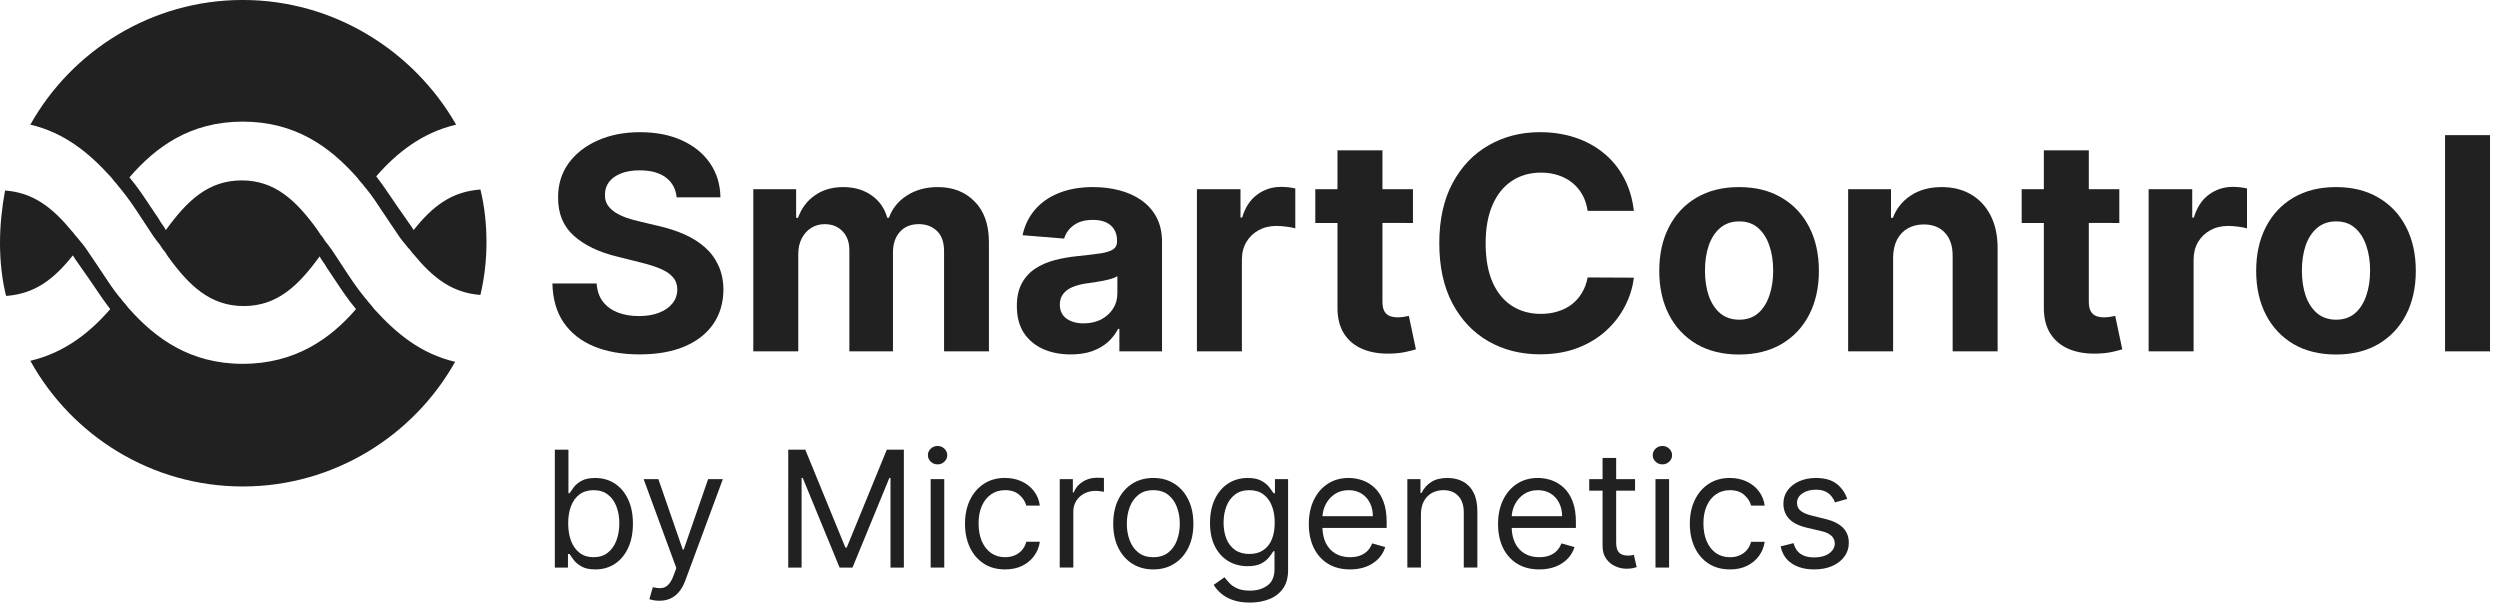 <svg fill="none" height="45" viewBox="0 0 185 45" width="185" xmlns="http://www.w3.org/2000/svg"><g fill="#212121"><path d="m26.345 13.05c-1.946-2.175-4.491-4.05-8.383-4.05s-6.437 1.875-8.383 4.125c.589.697 1.101 1.471 1.591 2.212.196.295.388.586.58.864.075.15.168.281.262.412.093.131.187.263.262.412 1.572-2.175 3.143-3.675 5.613-3.675 2.47 0 4.042 1.5 5.613 3.675.04.06.075.115.107.166.088.139.158.249.267.359.04.06.075.115.107.166.088.139.158.249.267.359.222.278.403.556.604.865.07.107.142.219.22.335.118.178.237.359.357.542.485.741.989 1.511 1.589 2.233.075.075.131.15.187.225.056.075.112.15.187.225.075.075.131.15.187.225.056.075.112.15.187.225 1.572 1.725 3.368 3.225 5.913 3.825-3.069 5.475-8.981 9.225-15.717 9.225-6.736 0-12.649-3.75-15.717-9.3 2.545-.6 4.416-2.1 5.913-3.825-.446-.581-.839-1.162-1.211-1.712-.252-.372-.494-.73-.735-1.063-.125-.188-.25-.363-.369-.53-.167-.233-.323-.452-.454-.67-1.422 1.8-2.844 2.85-4.94 3-.299-1.2-.449-2.55-.449-3.9s.15-2.7.374-3.9c2.096.15 3.518 1.275 4.94 3 .075.075.131.15.187.225s.112.15.187.225.131.15.187.225.112.15.187.225c.234.281.438.591.65.912.127.193.258.391.398.588.173.248.347.513.525.785.362.552.745 1.137 1.196 1.69.075.075.131.15.187.225s.112.15.187.225.131.15.187.225.112.15.187.225c1.946 2.175 4.491 4.05 8.383 4.05s6.511-1.875 8.383-4.05c-.589-.697-1.101-1.471-1.591-2.212-.196-.295-.388-.586-.58-.864-.075-.15-.168-.281-.262-.412-.094-.131-.187-.263-.262-.412-1.572 2.175-3.143 3.675-5.613 3.675-2.47 0-4.042-1.5-5.613-3.675-.04-.06-.075-.115-.107-.166-.088-.139-.158-.249-.267-.359-.04-.06-.075-.115-.107-.166-.088-.139-.158-.249-.267-.359-.222-.278-.403-.556-.604-.865-.07-.107-.142-.219-.22-.335-.119-.178-.237-.359-.357-.542-.485-.741-.989-1.511-1.589-2.233-.075-.075-.131-.15-.187-.225-.056-.075-.112-.15-.187-.225-.075-.075-.131-.15-.187-.225-.056-.075-.112-.15-.187-.225-1.572-1.725-3.368-3.225-5.913-3.825 3.069-5.475 8.981-9.225 15.717-9.225 6.736 0 12.649 3.75 15.792 9.225-2.545.6-4.416 2.1-5.913 3.825.446.581.839 1.162 1.211 1.712.252.372.493.73.735 1.063.125.188.25.363.369.53.167.233.323.452.454.67 1.422-1.8 2.844-2.85 4.94-3 .299 1.2.449 2.55.449 3.9s-.15 2.625-.449 3.9c-2.096-.15-3.518-1.275-4.94-3-.075-.075-.131-.15-.187-.225-.056-.075-.112-.15-.187-.225s-.131-.15-.187-.225-.112-.15-.187-.225c-.234-.281-.438-.591-.65-.912-.128-.193-.258-.391-.398-.588-.173-.248-.347-.513-.525-.785-.361-.552-.745-1.137-1.196-1.69-.075-.075-.131-.15-.187-.225-.056-.075-.112-.15-.187-.225-.075-.075-.131-.15-.187-.225-.056-.075-.112-.15-.187-.225z"/><path d="m49.266 13.133c.474.349.742.839.805 1.469h3.242c-.016-.953-.271-1.792-.766-2.516-.495-.724-1.188-1.289-2.078-1.695-.885-.406-1.922-.609-3.109-.609-1.167 0-2.208.203-3.125.609-.917.406-1.638.971-2.164 1.695-.521.724-.779 1.57-.773 2.539-.005 1.182.383 2.122 1.164 2.82.781.698 1.846 1.211 3.195 1.539l1.742.438c.583.141 1.076.297 1.477.469.406.172.714.38.922.625.213.245.32.547.32.906 0 .385-.117.727-.352 1.023s-.565.529-.992.695c-.422.167-.919.25-1.492.25-.583 0-1.107-.088-1.57-.266-.458-.182-.826-.451-1.101-.805-.271-.359-.424-.807-.461-1.344h-3.273c.026 1.151.305 2.117.836 2.898.536.776 1.281 1.362 2.234 1.758.958.396 2.083.594 3.375.594 1.302 0 2.414-.195 3.336-.586.927-.396 1.635-.951 2.125-1.664.495-.719.745-1.568.75-2.547-.005-.667-.128-1.258-.367-1.774-.234-.516-.565-.964-.992-1.344s-.932-.701-1.516-.961c-.583-.261-1.224-.469-1.922-.625l-1.438-.344c-.349-.078-.677-.172-.984-.281-.307-.115-.578-.247-.812-.399-.234-.156-.419-.341-.555-.555-.13-.213-.19-.464-.18-.75 0-.344.099-.651.297-.922.203-.271.495-.482.875-.633.38-.156.846-.234 1.398-.234.812 0 1.456.174 1.93.523z"/><path d="m55.744 14v12h3.328v-7.203c0-.443.086-.828.258-1.156.172-.333.404-.591.695-.773.297-.188.63-.281 1-.281.547 0 .987.174 1.32.523.339.349.508.818.508 1.406v7.484h3.227v-7.328c0-.625.169-1.128.508-1.508.339-.386.81-.578 1.414-.578.531 0 .974.167 1.328.5.354.333.531.833.531 1.5v7.414h3.32v-8.07c0-1.302-.351-2.307-1.055-3.016-.698-.714-1.607-1.07-2.727-1.07-.88 0-1.643.208-2.289.625-.641.411-1.083.961-1.328 1.648h-.125c-.193-.698-.578-1.25-1.156-1.656-.578-.411-1.279-.617-2.102-.617-.812 0-1.51.203-2.094.609-.583.406-1 .961-1.25 1.664h-.141v-2.117z"/><path clip-rule="evenodd" d="m77.186 25.828c.599.266 1.281.399 2.047.399.594 0 1.117-.078 1.57-.234.453-.162.841-.383 1.164-.664.323-.286.581-.617.773-.992h.094v1.664h3.156v-8.094c0-.714-.138-1.325-.414-1.836-.276-.516-.654-.938-1.133-1.266-.474-.328-1.018-.57-1.633-.727-.609-.156-1.247-.234-1.914-.234-.958 0-1.802.146-2.531.437-.724.286-1.315.698-1.773 1.234-.458.531-.766 1.161-.922 1.891l3.078.25c.115-.396.349-.724.703-.984.354-.266.831-.399 1.43-.399.568 0 1.005.136 1.312.406.312.271.469.654.469 1.148v.047c0 .255-.096.448-.289.578-.193.13-.503.229-.93.297-.427.062-.99.13-1.688.203-.594.057-1.161.156-1.703.297-.536.141-1.016.349-1.438.625-.422.276-.755.641-1 1.094-.245.453-.367 1.013-.367 1.68 0 .792.172 1.453.516 1.984.349.526.823.924 1.422 1.195zm4.297-2.188c-.375.193-.807.289-1.297.289-.51 0-.932-.117-1.266-.352-.328-.24-.492-.586-.492-1.039 0-.312.081-.573.242-.781.162-.213.388-.383.68-.508s.633-.216 1.023-.273c.182-.026.386-.055.609-.086.224-.036.448-.075.672-.117.224-.047.424-.096.602-.148.182-.057.326-.12.43-.188v1.273c0 .422-.107.799-.32 1.133-.213.333-.508.599-.883.797z" fill-rule="evenodd"/><path d="m88.572 14v12h3.328v-6.789c0-.489.109-.922.328-1.297.224-.375.526-.667.906-.875.385-.214.823-.32 1.312-.32.229 0 .482.018.758.055.276.036.492.078.648.125v-2.953c-.146-.036-.315-.065-.508-.086-.193-.021-.372-.031-.539-.031-.672 0-1.266.193-1.781.578-.516.38-.883.943-1.102 1.688h-.125v-2.094z"/><path d="m104.559 16.5v-2.5h-2.258v-2.875h-3.328v2.875h-1.641v2.5h1.641v6.25c-.005.786.159 1.438.492 1.953.333.516.799.896 1.398 1.141.604.245 1.308.351 2.11.32.432-.016.799-.06 1.101-.133.302-.068.537-.128.703-.18l-.523-2.477c-.083.016-.203.039-.359.07-.157.026-.313.039-.469.039-.224 0-.422-.034-.594-.102-.167-.068-.297-.185-.391-.352-.093-.172-.14-.411-.14-.719v-5.812z"/><path d="m117.484 15.602h3.422c-.109-.927-.359-1.75-.75-2.469-.385-.719-.885-1.325-1.5-1.82-.614-.5-1.32-.88-2.117-1.141-.792-.26-1.651-.391-2.578-.391-1.406 0-2.672.323-3.797.969-1.125.641-2.016 1.573-2.672 2.797-.656 1.224-.984 2.708-.984 4.453 0 1.74.323 3.221.969 4.445.651 1.224 1.536 2.159 2.656 2.805 1.125.646 2.401.969 3.828.969 1.026 0 1.945-.154 2.758-.461.817-.312 1.521-.734 2.109-1.266.594-.536 1.065-1.143 1.414-1.82.354-.682.576-1.391.664-2.125l-3.422-.016c-.078.427-.218.807-.422 1.141-.197.333-.447.617-.75.852-.302.229-.648.404-1.039.523-.385.12-.804.18-1.257.18-.808 0-1.519-.198-2.133-.594-.615-.396-1.094-.982-1.438-1.758-.338-.776-.507-1.734-.507-2.875 0-1.109.169-2.052.507-2.828.339-.781.815-1.375 1.43-1.781.615-.411 1.336-.617 2.164-.617.458 0 .883.065 1.273.195.396.13.745.318 1.047.562.302.245.55.542.743.891.192.344.32.737.382 1.18z"/><path clip-rule="evenodd" d="m125.543 25.461c.885.516 1.935.773 3.148.773 1.214 0 2.261-.258 3.141-.773.885-.521 1.568-1.245 2.047-2.172.479-.932.719-2.013.719-3.242 0-1.24-.24-2.323-.719-3.25-.479-.932-1.162-1.656-2.047-2.172-.88-.521-1.927-.781-3.141-.781-1.213 0-2.263.26-3.148.781-.88.516-1.56 1.24-2.039 2.172-.479.927-.719 2.01-.719 3.25 0 1.229.24 2.31.719 3.242.479.927 1.159 1.651 2.039 2.172zm4.547-2.273c-.37.312-.831.469-1.383.469-.557 0-1.026-.156-1.406-.469-.375-.318-.659-.75-.852-1.297-.187-.547-.281-1.169-.281-1.867 0-.698.094-1.32.281-1.867.193-.547.477-.979.852-1.297.38-.318.849-.477 1.406-.477.552 0 1.013.159 1.383.477s.648.75.836 1.297c.192.547.289 1.169.289 1.867 0 .698-.097 1.32-.289 1.867-.188.547-.466.979-.836 1.297z" fill-rule="evenodd"/><path d="m140.09 26v-6.938c.005-.516.101-.956.289-1.32.193-.37.458-.651.797-.844.344-.193.739-.289 1.187-.289.667 0 1.19.208 1.571.625.38.411.567.984.562 1.719v7.047h3.328v-7.641c0-.932-.172-1.734-.515-2.406-.344-.677-.826-1.198-1.446-1.562s-1.346-.547-2.179-.547c-.891 0-1.649.206-2.274.617-.625.406-1.07.958-1.336 1.656h-.14v-2.117h-3.172v12z"/><path d="m156.83 16.5v-2.5h-2.258v-2.875h-3.328v2.875h-1.64v2.5h1.64v6.25c-.005.786.159 1.438.492 1.953.334.516.8.896 1.399 1.141.604.245 1.307.351 2.109.32.432-.016.8-.06 1.102-.133.302-.068.536-.128.703-.18l-.524-2.477c-.083.016-.203.039-.359.07-.156.026-.312.039-.469.039-.224 0-.422-.034-.593-.102-.167-.068-.297-.185-.391-.352-.094-.172-.141-.411-.141-.719v-5.812z"/><path d="m158.998 14v12h3.328v-6.789c0-.489.11-.922.328-1.297.224-.375.526-.667.907-.875.385-.214.822-.32 1.312-.32.229 0 .482.018.758.055.276.036.492.078.648.125v-2.953c-.146-.036-.315-.065-.508-.086-.192-.021-.372-.031-.539-.031-.671 0-1.265.193-1.781.578-.515.38-.883.943-1.101 1.688h-.125v-2.094z"/><path clip-rule="evenodd" d="m169.715 25.461c.885.516 1.935.773 3.148.773 1.214 0 2.261-.258 3.141-.773.885-.521 1.568-1.245 2.047-2.172.479-.932.719-2.013.719-3.242 0-1.24-.24-2.323-.719-3.25-.479-.932-1.162-1.656-2.047-2.172-.88-.521-1.927-.781-3.141-.781-1.213 0-2.263.26-3.148.781-.88.516-1.56 1.24-2.039 2.172-.479.927-.719 2.01-.719 3.25 0 1.229.24 2.31.719 3.242.479.927 1.159 1.651 2.039 2.172zm4.547-2.273c-.37.312-.831.469-1.383.469-.557 0-1.026-.156-1.406-.469-.375-.318-.659-.75-.852-1.297-.187-.547-.281-1.169-.281-1.867 0-.698.094-1.32.281-1.867.193-.547.477-.979.852-1.297.38-.318.849-.477 1.406-.477.552 0 1.013.159 1.383.477s.648.75.836 1.297c.192.547.289 1.169.289 1.867 0 .698-.097 1.32-.289 1.867-.188.547-.466.979-.836 1.297z" fill-rule="evenodd"/><path d="m180.934 26h3.328v-16h-3.328z"/><path d="m69.875 35.455h-1.006v6.545h1.006z"/><path d="m69.381 34.364c-.196 0-.365-.067-.507-.2-.139-.134-.209-.294-.209-.482s.07-.348.209-.481c.142-.134.311-.2.507-.2s.364.067.503.2c.142.134.213.294.213.481s-.071.348-.213.482c-.139.134-.307.2-.503.2z"/><path clip-rule="evenodd" d="m41.057 33.273v8.727h.972v-1.006h.119c.074.119.179.27.315.452.136.179.331.34.584.482.253.139.59.209 1.01.209.545 0 1.027-.138 1.445-.413.418-.278.744-.67.98-1.176.236-.508.354-1.109.354-1.803 0-.688-.118-1.284-.354-1.79-.236-.506-.564-.896-.984-1.172-.42-.276-.906-.413-1.457-.413-.426 0-.764.071-1.014.213-.247.139-.438.298-.571.477-.131.176-.233.321-.307.435h-.085v-3.222zm1.206 6.763c-.145-.378-.217-.814-.217-1.308 0-.489.071-.916.213-1.283.142-.369.352-.656.631-.861.278-.207.622-.311 1.031-.311.426 0 .78.109 1.061.328.284.216.496.51.635.882.142.369.213.784.213 1.244 0 .466-.072.889-.217 1.27-.142.378-.355.679-.639.903-.281.222-.632.332-1.053.332-.403 0-.744-.105-1.023-.315-.278-.213-.49-.507-.635-.882z" fill-rule="evenodd"/><path d="m48.787 44.455c-.171 0-.322-.014-.456-.043-.134-.025-.226-.051-.277-.077l.256-.886c.244.062.46.085.648.068.188-.017.354-.101.498-.251.148-.148.283-.388.405-.72l.188-.511-2.421-6.58h1.091l1.807 5.216h.068l1.807-5.216h1.091l-2.778 7.5c-.125.338-.28.618-.465.84-.185.225-.399.391-.643.499-.241.108-.514.162-.818.162z"/><path d="m58.33 33.273h1.261l2.966 7.244h.102l2.966-7.244h1.261v8.727h-.989v-6.631h-.085l-2.727 6.631h-.955l-2.727-6.631h-.085v6.631h-.989z"/><path d="m72.791 41.702c.443.29.972.435 1.585.435.483 0 .906-.089 1.27-.269.366-.182.66-.426.882-.733.224-.31.365-.658.422-1.044h-1.006c-.062.239-.168.443-.315.614-.148.171-.328.301-.541.392-.213.091-.45.136-.712.136-.398 0-.744-.104-1.04-.311-.293-.207-.52-.499-.682-.874-.159-.375-.239-.815-.239-1.321 0-.494.081-.925.243-1.291.165-.369.393-.655.686-.857.295-.204.639-.307 1.031-.307.443 0 .795.117 1.057.349.264.23.435.494.511.793h1.006c-.057-.409-.203-.767-.439-1.074s-.538-.545-.908-.716c-.369-.171-.784-.256-1.244-.256-.591 0-1.108.145-1.551.435-.44.287-.784.686-1.031 1.197-.244.508-.366 1.095-.366 1.76 0 .653.119 1.234.358 1.743.239.508.58.908 1.023 1.197z"/><path d="m79.392 35.455h-.972v6.545h1.006v-4.142c0-.295.071-.558.213-.788.145-.233.341-.415.588-.545.25-.134.534-.2.852-.2.134 0 .26.01.379.03.122.017.2.03.234.038v-1.023c-.057-.006-.141-.01-.252-.013-.111-.003-.203-.004-.277-.004-.392 0-.744.101-1.057.302s-.528.465-.648.788h-.068z"/><g clip-rule="evenodd" fill-rule="evenodd"><path d="m83.79 41.715c.446.281.965.422 1.555.422s1.108-.141 1.551-.422c.446-.281.793-.675 1.04-1.18.25-.506.375-1.097.375-1.773 0-.682-.125-1.277-.375-1.786-.247-.509-.594-.903-1.04-1.185-.443-.281-.96-.422-1.551-.422s-1.109.141-1.555.422c-.443.281-.79.676-1.04 1.185-.247.508-.371 1.104-.371 1.786 0 .676.124 1.267.371 1.773.25.506.597.899 1.04 1.18zm2.663-.827c-.29.23-.659.345-1.108.345-.449 0-.818-.115-1.108-.345s-.504-.533-.643-.908-.209-.781-.209-1.219.07-.845.209-1.223c.139-.378.354-.683.643-.916.29-.233.659-.349 1.108-.349.449 0 .818.117 1.108.349.29.233.504.538.643.916.139.378.209.785.209 1.223s-.07.844-.209 1.219-.354.678-.643.908z"/><path d="m91.236 44.403c.349.125.767.188 1.253.188.523 0 .997-.084 1.423-.251.429-.165.77-.425 1.023-.78.256-.352.384-.81.384-1.372v-6.733h-.972v1.04h-.102c-.074-.114-.179-.259-.315-.435-.134-.179-.327-.338-.58-.477-.25-.142-.588-.213-1.014-.213-.551 0-1.037.138-1.457.413-.42.273-.749.659-.984 1.159-.236.497-.354 1.081-.354 1.751 0 .682.121 1.261.362 1.739.244.477.575.841.993 1.091.42.25.895.375 1.423.375.426 0 .764-.067 1.014-.2.253-.136.446-.291.58-.464.136-.176.241-.324.315-.443h.085v1.329c0 .545-.172.946-.516 1.202-.344.256-.78.384-1.308.384-.395 0-.714-.058-.959-.175-.241-.114-.432-.249-.571-.405-.139-.153-.254-.29-.345-.409l-.801.562c.136.227.32.44.55.639.233.202.524.364.874.486zm2.241-3.686c-.278.185-.619.277-1.023.277-.42 0-.773-.098-1.057-.294-.281-.199-.494-.472-.639-.818-.142-.349-.213-.751-.213-1.206 0-.443.07-.847.209-1.21.142-.364.354-.653.635-.869.284-.216.639-.324 1.065-.324.409 0 .753.102 1.031.307.278.205.489.487.631.848.142.361.213.777.213 1.248 0 .483-.072.898-.217 1.244-.145.346-.356.612-.635.797z"/><path d="m98.271 41.719c.457.278 1.001.418 1.632.418.443 0 .842-.068 1.198-.205.355-.139.653-.332.894-.58.242-.25.414-.54.516-.869l-.972-.273c-.085.227-.205.418-.362.571-.156.151-.342.264-.558.341-.213.074-.452.111-.716.111-.406 0-.763-.088-1.07-.264-.307-.179-.547-.439-.72-.78-.154-.312-.239-.685-.253-1.121h4.753v-.426c0-.611-.081-1.125-.243-1.543-.161-.418-.379-.753-.652-1.006-.272-.256-.575-.44-.907-.554-.333-.114-.669-.171-1.01-.171-.591 0-1.108.145-1.551.435-.44.287-.784.688-1.031 1.202-.244.511-.366 1.102-.366 1.773 0 .67.122 1.258.366 1.764.247.503.598.895 1.052 1.176zm-.408-3.52c.019-.304.096-.591.23-.861.156-.315.379-.571.669-.767.293-.199.639-.298 1.04-.298.363 0 .679.084.946.251.27.168.477.396.622.686.148.29.222.619.222.989z"/></g><path d="m105.149 42v-3.938c0-.381.072-.705.217-.972.145-.267.343-.47.593-.609.252-.139.539-.209.86-.209.466 0 .833.145 1.1.435.267.287.4.688.4 1.202v4.091h1.006v-4.159c0-.557-.092-1.017-.277-1.381-.185-.366-.443-.639-.776-.818-.332-.182-.72-.273-1.163-.273-.494 0-.898.102-1.21.307-.313.202-.546.469-.699.801h-.085v-1.023h-.972v6.545z"/><path clip-rule="evenodd" d="m112.275 41.719c.457.278 1.001.418 1.632.418.443 0 .842-.068 1.197-.205.356-.139.654-.332.895-.58.242-.25.414-.54.516-.869l-.972-.273c-.085.227-.206.418-.362.571-.156.151-.342.264-.558.341-.213.074-.452.111-.716.111-.406 0-.763-.088-1.07-.264-.306-.179-.546-.439-.72-.78-.154-.312-.239-.685-.253-1.121h4.753v-.426c0-.611-.081-1.125-.243-1.543s-.379-.753-.652-1.006c-.272-.256-.575-.44-.907-.554-.333-.114-.669-.171-1.01-.171-.591 0-1.108.145-1.551.435-.441.287-.784.688-1.032 1.202-.244.511-.366 1.102-.366 1.773 0 .67.122 1.258.366 1.764.248.503.598.895 1.053 1.176zm-.409-3.52c.02-.304.096-.591.23-.861.156-.315.379-.571.669-.767.293-.199.639-.298 1.04-.298.363 0 .679.084.946.251.27.168.477.396.622.686.148.29.222.619.222.989z" fill-rule="evenodd"/><path d="m120.994 36.307v-.852h-1.398v-1.568h-1.006v1.568h-.988v.852h.988v4.091c0 .381.088.696.264.946.179.25.404.436.674.558.272.122.551.183.835.183.187 0 .342-.014.464-.043.123-.026.218-.051.286-.077l-.205-.903-.17.034c-.071.011-.162.017-.273.017-.147 0-.288-.023-.422-.068-.13-.048-.238-.142-.323-.281-.083-.142-.124-.355-.124-.639v-3.818z"/><path d="m123.512 35.455h-1.006v6.545h1.006z"/><path d="m123.018 34.364c-.196 0-.365-.067-.507-.2-.139-.134-.209-.294-.209-.482s.07-.348.209-.481c.142-.134.311-.2.507-.2s.363.067.503.2c.142.134.213.294.213.481s-.071.348-.213.482c-.14.134-.307.2-.503.2z"/><path d="m128.013 42.136c-.613 0-1.142-.145-1.585-.435s-.784-.689-1.023-1.197c-.238-.509-.358-1.089-.358-1.743 0-.665.122-1.252.367-1.76.247-.511.591-.91 1.031-1.197.443-.29.96-.435 1.551-.435.46 0 .875.085 1.244.256.37.171.672.409.908.716s.382.665.439 1.074h-1.006c-.076-.298-.247-.562-.511-.793-.261-.233-.614-.349-1.057-.349-.392 0-.736.102-1.031.307-.293.202-.521.487-.686.857-.162.366-.243.797-.243 1.291 0 .506.08.946.239 1.321.162.375.389.666.681.874.296.207.642.311 1.04.311.262 0 .499-.045.712-.136s.393-.222.541-.392c.148-.17.253-.375.315-.614h1.006c-.057.386-.197.734-.422 1.044-.221.307-.515.551-.882.733-.364.179-.787.269-1.27.269z"/><path d="m136.694 36.92-.904.256c-.057-.15-.14-.297-.251-.439-.108-.145-.256-.264-.443-.358-.188-.094-.428-.141-.721-.141-.4 0-.734.092-1.001.277-.264.182-.396.413-.396.695 0 .25.091.448.272.592.182.145.466.266.853.362l.971.239c.586.142 1.022.359 1.309.652.286.29.43.663.43 1.121 0 .375-.108.71-.324 1.006-.213.295-.511.528-.895.699-.383.17-.829.256-1.338.256-.667 0-1.22-.145-1.658-.435-.437-.29-.714-.713-.831-1.27l.955-.239c.091.352.263.617.516.793.255.176.589.264 1.001.264.469 0 .841-.099 1.117-.298.278-.202.417-.443.417-.724 0-.227-.079-.418-.238-.571-.16-.156-.404-.273-.733-.349l-1.091-.256c-.6-.142-1.04-.362-1.321-.66-.279-.301-.418-.677-.418-1.129 0-.369.104-.696.311-.98.21-.284.496-.507.857-.669.363-.162.775-.243 1.235-.243.648 0 1.157.142 1.526.426.372.284.636.659.793 1.125z"/></g></svg>